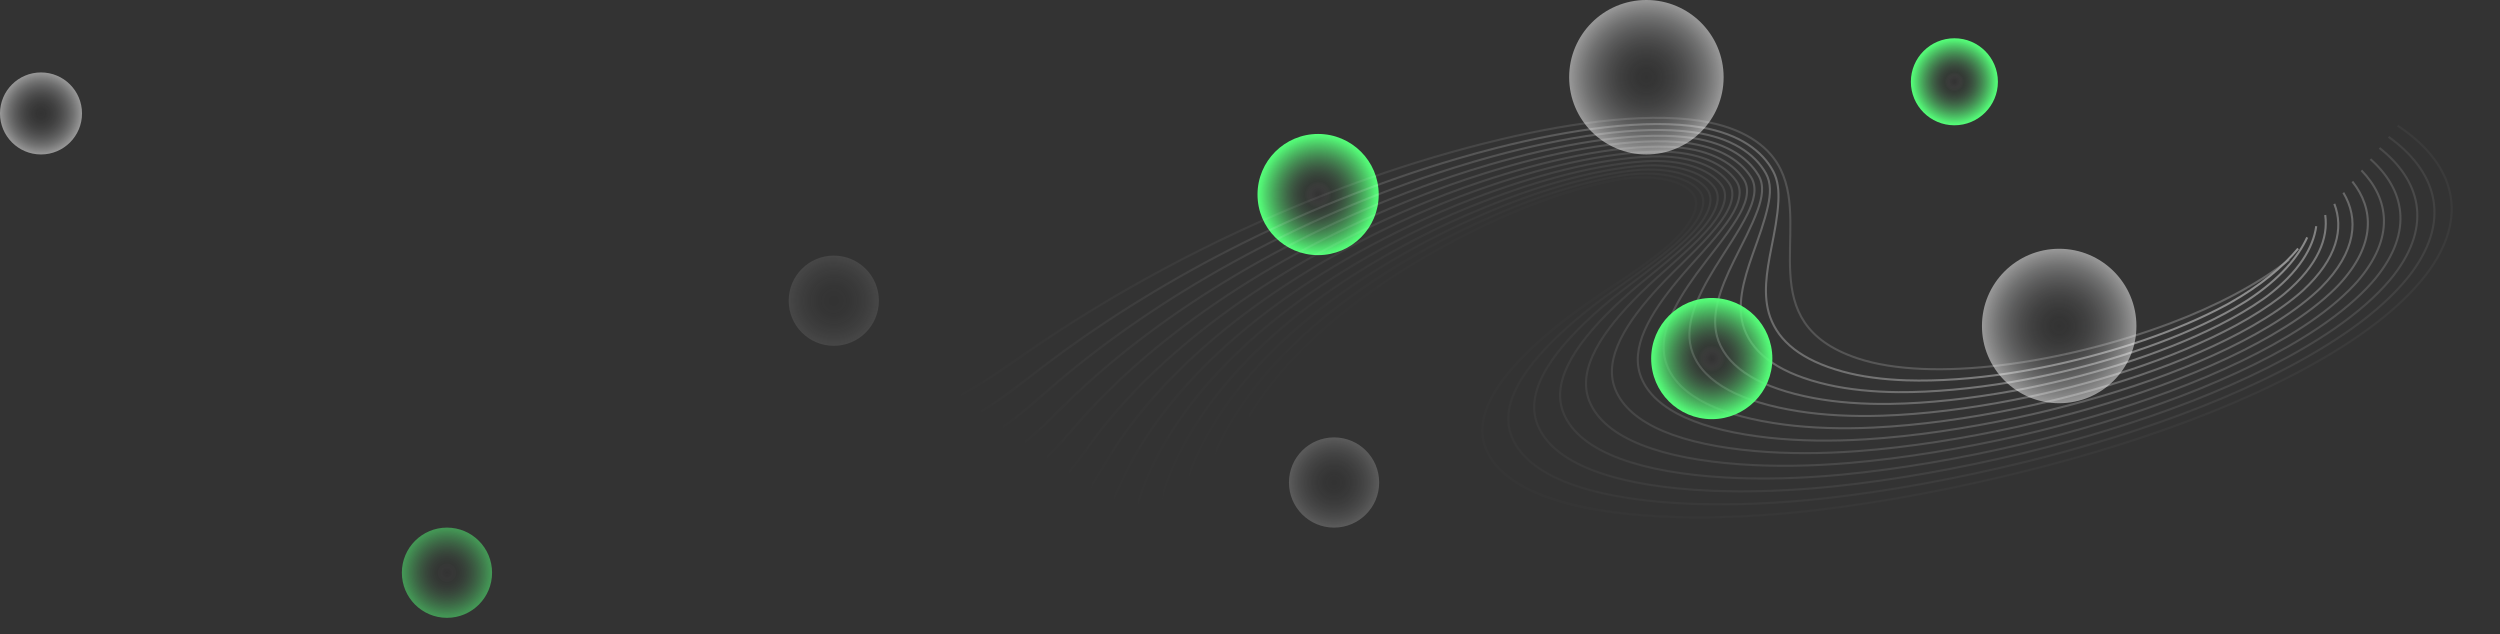 <svg width="1829" height="464" viewBox="0 0 1829 464" fill="none" xmlns="http://www.w3.org/2000/svg">
<rect x="0" y="0" width="1829" height="464" fill="#333333" stroke="none"/>
<path d="M964.33 186.66C988.813 186.66 1008.66 166.813 1008.66 142.33C1008.66 117.847 988.813 98 964.33 98C939.847 98 920 117.847 920 142.33C920 166.813 939.847 186.66 964.33 186.66Z" fill="url(#paint0_radial_104_10)"/>
<path d="M327 452C345.225 452 360 437.225 360 419C360 400.775 345.225 386 327 386C308.775 386 294 400.775 294 419C294 437.225 308.775 452 327 452Z" fill="url(#paint1_radial_104_10)" fill-opacity="0.5"/>
<g opacity="0.5">
<path opacity="0.5" d="M699.857 290.608C719.669 280.336 735.647 268.639 752.15 257.242C844.389 193.607 966.186 133.241 1098 101.963C1152.73 88.977 1210.96 81.37 1250.93 89.676C1278.86 95.494 1295.32 108.639 1302.83 124.179C1324.64 169.279 1280.9 236.042 1358.91 262.139C1412.93 280.203 1509.44 265.96 1587.49 236.658C1621.43 223.907 1652.14 207.781 1674.7 189.977" stroke="url(#paint2_linear_104_10)" stroke-width="1.511" stroke-miterlimit="10"/>
<path opacity="0.92" d="M715.81 302.125C733.7 291.591 748.119 279.601 763.39 267.977C841.579 208.427 947.077 150.964 1066.82 115.893C1076.15 113.159 1085.6 110.594 1095.1 108.173C1148.15 94.742 1204.88 86.333 1244.95 93.24C1272.74 98.116 1289.56 110.561 1297.39 125.575C1300.85 132.224 1301.42 139.723 1301.05 147.232C1300.53 158.308 1298.22 169.806 1295.93 181.378C1292.46 198.93 1289.49 216.541 1295.07 232.05C1301.41 249.626 1317.65 263.483 1348.15 271.843C1361.84 275.602 1377.65 277.679 1394.75 278.255C1417.96 279.026 1443.67 277.08 1470.19 273.054C1513.8 266.36 1560 253.737 1599.58 237.007C1609.99 232.569 1619.9 227.86 1629.07 222.892C1629.84 222.476 1630.61 222.045 1631.38 221.614C1653.89 208.857 1670.23 195.165 1681.3 181.828" stroke="url(#paint3_linear_104_10)" stroke-width="1.511" stroke-miterlimit="10"/>
<path opacity="0.85" d="M731.777 313.64C747.746 302.843 760.608 290.591 774.643 278.696C845.594 218.632 945.774 159.808 1064.64 122.425C1073.71 119.571 1082.93 116.898 1092.23 114.35C1143.53 100.359 1198.86 91.166 1238.99 96.771C1266.69 100.638 1283.9 112.44 1291.97 126.937C1295.89 133.971 1295.27 142.288 1293.52 150.38C1291 162.056 1286.5 174.071 1282.23 186.15C1275.51 205.097 1270.08 224.143 1276.18 240.79C1283.21 259.864 1303.26 273.778 1337.42 281.53C1352.73 285.009 1370.22 286.739 1388.8 286.886C1414.48 287.077 1442.56 284.363 1471.34 279.551C1519.31 271.397 1570.1 256.802 1611.71 237.35C1622.81 232.157 1633.13 226.634 1642.37 220.88C1643.16 220.386 1643.95 219.891 1644.71 219.385C1668.07 203.934 1681.35 188.081 1687.94 173.658" stroke="url(#paint4_linear_104_10)" stroke-width="1.511" stroke-miterlimit="10"/>
<path opacity="0.77" d="M747.728 325.143C761.775 314.083 773.067 301.57 785.881 289.416C849.633 228.896 944.463 168.699 1062.42 128.961C1071.25 125.986 1080.24 123.203 1089.34 120.544C1138.93 106.067 1192.77 96.069 1233.02 100.304C1260.58 103.213 1278.27 114.316 1286.53 128.286C1290.93 135.717 1289.11 144.838 1285.96 153.517C1281.5 165.787 1274.7 178.302 1268.49 190.911C1258.46 211.262 1250.62 231.721 1257.27 249.517C1264.99 270.089 1288.88 284.057 1326.67 291.187C1343.61 294.388 1362.76 295.774 1382.83 295.491C1410.95 295.086 1441.41 291.634 1472.45 286.022C1524.81 276.392 1580.09 259.787 1623.81 237.651C1635.59 231.688 1646.31 225.368 1655.64 218.843C1656.45 218.269 1657.25 217.697 1658.03 217.128C1682.17 198.959 1692.43 180.956 1694.56 165.474" stroke="url(#paint5_linear_104_10)" stroke-width="1.511" stroke-miterlimit="10"/>
<path opacity="0.69" d="M763.681 336.66C775.807 325.338 785.56 312.575 797.105 300.138C853.726 239.229 943.158 177.634 1060.21 135.497C1068.78 132.417 1077.56 129.509 1086.44 126.724C1134.33 111.759 1186.68 100.972 1227.03 103.838C1254.48 105.788 1272.68 116.186 1281.08 129.652C1285.96 137.466 1282.99 147.4 1278.39 156.671C1272 169.546 1262.85 182.554 1254.74 195.69C1241.34 217.421 1231.16 239.314 1238.35 258.276C1246.76 280.346 1274.46 294.371 1315.89 300.879C1334.47 303.799 1355.27 304.827 1376.83 304.13C1407.4 303.13 1440.26 298.982 1473.52 292.529C1530.29 281.51 1590.05 262.793 1635.87 238.003C1648.31 231.272 1659.46 224.154 1668.87 216.841C1669.7 216.203 1670.51 215.555 1671.29 214.893C1696.2 193.979 1703.47 173.866 1701.13 157.299" stroke="url(#paint6_linear_104_10)" stroke-width="1.511" stroke-miterlimit="10"/>
<path opacity="0.62" d="M779.633 348.177C789.823 336.594 798.054 323.595 808.345 310.872C857.891 249.659 941.906 186.639 1058.01 142.062C1066.33 138.876 1074.87 135.844 1083.56 132.947C1129.75 117.524 1180.61 105.933 1221.07 107.416C1248.38 108.422 1267.15 118.095 1275.65 131.061C1281.03 139.253 1276.89 150.005 1270.84 159.868C1262.55 173.361 1250.97 186.84 1241.02 200.509C1224.22 223.61 1211.72 246.95 1219.45 267.063C1228.55 290.631 1260.08 304.711 1305.15 310.597C1325.36 313.237 1347.83 313.904 1370.87 312.793C1403.89 311.199 1439.12 306.251 1474.65 299.043C1535.77 286.476 1600.07 265.792 1648.01 238.346C1661.13 230.844 1672.68 222.929 1682.19 214.827C1683.03 214.113 1683.87 213.384 1684.66 212.66C1710.32 188.987 1714.62 166.778 1707.8 149.14" stroke="url(#paint7_linear_104_10)" stroke-width="1.511" stroke-miterlimit="10"/>
<path opacity="0.54" d="M795.601 359.693C803.869 347.847 810.579 334.627 819.598 321.591C862.152 260.123 940.688 195.671 1055.81 148.596C1063.89 145.304 1072.2 142.148 1080.68 139.126C1125.17 123.243 1174.53 110.851 1215.1 110.934C1242.27 110.997 1261.64 119.926 1270.21 132.395C1276.11 140.964 1270.8 152.548 1263.28 162.99C1253.12 177.098 1239.08 191.035 1227.29 205.271C1207.02 229.717 1192.27 254.542 1200.54 275.79C1210.33 300.856 1245.68 314.993 1294.4 320.27C1316.25 322.629 1340.37 322.938 1364.89 321.414C1400.36 319.208 1437.97 313.522 1475.77 305.529C1541.26 291.488 1610.05 268.765 1660.11 238.678C1673.9 230.392 1685.85 221.681 1695.46 212.819C1696.32 212.027 1697.17 211.236 1697.97 210.42C1724.35 183.976 1725.68 159.685 1714.39 140.96" stroke="url(#paint8_linear_104_10)" stroke-width="1.511" stroke-miterlimit="10"/>
<path opacity="0.46" d="M811.552 371.195C817.899 359.087 823.106 345.658 830.836 332.311C866.53 270.664 939.491 204.745 1053.61 155.13C1061.45 151.731 1069.54 148.467 1077.79 145.319C1120.61 128.992 1168.46 115.797 1209.14 114.479C1236.19 113.6 1256.19 121.779 1264.8 133.772C1271.23 142.716 1264.74 155.147 1255.74 166.155C1243.71 180.893 1227.2 195.276 1213.57 210.06C1189.81 235.841 1172.83 262.148 1181.64 284.548C1192.12 311.111 1231.29 325.303 1283.66 329.958C1307.13 332.053 1332.91 331.987 1358.92 330.049C1396.84 327.233 1436.83 320.808 1476.87 312.032C1546.74 296.529 1620.01 271.739 1672.2 239.011C1686.65 229.942 1699 220.434 1708.72 210.799C1709.6 209.927 1710.45 209.059 1711.26 208.182C1738.33 178.971 1736.75 152.576 1720.99 132.796" stroke="url(#paint9_linear_104_10)" stroke-width="1.511" stroke-miterlimit="10"/>
<path opacity="0.38" d="M827.504 382.713C831.93 370.341 835.666 356.716 842.075 343.031C871.016 281.222 938.347 213.874 1051.4 161.681C1058.98 158.177 1066.84 154.804 1074.9 151.513C1116.03 134.757 1162.36 120.762 1203.16 118.029C1230.07 116.222 1250.7 123.621 1259.35 135.153C1266.33 144.47 1258.64 157.752 1248.17 169.324C1234.27 184.691 1215.26 199.492 1199.82 214.853C1172.57 241.938 1153.37 269.756 1162.72 293.322C1173.91 321.396 1216.88 335.631 1272.9 339.663C1298.01 341.477 1325.43 341.038 1352.95 338.699C1393.32 335.257 1435.69 328.124 1477.99 318.533C1552.25 301.554 1629.98 274.728 1684.31 239.358C1699.42 229.52 1712.18 219.201 1722 208.806C1722.88 207.857 1723.75 206.911 1724.58 205.97C1752.34 173.978 1747.84 145.51 1727.62 124.642" stroke="url(#paint10_linear_104_10)" stroke-width="1.511" stroke-miterlimit="10"/>
<path opacity="0.31" d="M843.457 394.23C845.961 381.596 848.256 367.77 853.3 353.768C875.632 291.84 937.24 223.059 1049.19 168.233C1056.52 164.636 1064.16 161.139 1072 157.723C1111.47 140.55 1156.28 125.74 1197.17 121.578C1223.96 118.858 1245.25 125.459 1253.91 136.517C1261.47 146.188 1252.56 160.338 1240.61 172.461C1224.85 188.456 1203.35 203.691 1186.1 219.613C1155.34 248.004 1133.92 277.347 1143.82 302.049C1155.69 331.621 1202.49 345.911 1262.15 349.321C1288.89 350.856 1317.97 350.043 1346.97 347.304C1389.78 343.253 1434.54 335.381 1479.08 325.005C1557.71 306.552 1639.84 277.594 1696.41 239.659C1712.15 229.012 1725.34 217.922 1735.26 206.753C1736.17 205.726 1737.05 204.718 1737.88 203.685C1766.3 168.899 1758.92 138.37 1734.22 116.431" stroke="url(#paint11_linear_104_10)" stroke-width="1.511" stroke-miterlimit="10"/>
<path opacity="0.23" d="M859.409 405.747C859.992 392.851 860.877 378.835 864.538 364.488C880.397 302.439 936.198 232.281 1046.97 174.769C1054.08 171.079 1061.48 167.46 1069.1 163.903C1106.92 146.327 1150.2 130.718 1191.19 125.113C1217.84 121.465 1239.82 127.281 1248.46 137.882C1256.63 147.905 1246.49 162.924 1233.04 175.615C1215.41 192.254 1191.41 207.877 1172.35 224.391C1138.07 254.075 1114.46 284.94 1124.9 310.793C1137.46 341.863 1188.08 356.21 1251.39 358.996C1279.75 360.252 1310.48 359.034 1340.98 355.926C1386.22 351.207 1433.37 342.669 1480.18 331.493C1563.2 311.578 1649.81 280.583 1708.5 239.992C1724.91 228.577 1738.48 216.662 1748.52 204.747C1749.45 203.657 1750.34 202.556 1751.19 201.46C1780.26 163.896 1769.99 131.291 1740.83 108.265" stroke="url(#paint12_linear_104_10)" stroke-width="1.511" stroke-miterlimit="10"/>
<path opacity="0.15" d="M875.375 417.248C874.037 404.088 873.542 389.879 875.791 375.206C885.296 313.007 935.239 241.555 1044.79 181.316C1051.66 177.534 1058.84 173.79 1066.24 170.109C1102.42 152.128 1144.16 135.722 1185.25 128.672C1211.79 124.124 1234.44 129.11 1243.06 139.273C1251.85 149.629 1240.45 165.551 1225.52 178.793C1206.04 196.09 1179.53 212.103 1158.65 229.194C1120.84 260.156 1095.04 292.559 1106.02 319.561C1119.27 352.129 1173.72 366.531 1240.66 368.712C1270.66 369.687 1303.04 368.111 1335.04 364.587C1382.73 359.257 1432.28 349.979 1481.33 338.021C1568.72 316.631 1659.83 283.597 1720.63 240.35C1737.72 228.164 1751.64 215.431 1761.83 202.751C1762.76 201.583 1763.67 200.404 1764.53 199.231C1794.23 158.878 1781.11 124.207 1747.46 100.111" stroke="url(#paint13_linear_104_10)" stroke-width="1.511" stroke-miterlimit="10"/>
<path opacity="0.08" d="M891.327 428.765C888.067 415.343 886.236 400.92 887.029 385.926C890.314 323.559 934.345 250.865 1042.59 187.851C1049.24 183.99 1056.17 180.109 1063.35 176.288C1097.9 157.916 1138.13 140.755 1179.28 132.19C1205.73 126.77 1229.04 130.895 1237.63 140.607C1247.06 151.293 1234.41 168.134 1217.96 181.915C1196.67 199.879 1167.6 216.257 1144.91 233.955C1103.58 266.18 1075.59 300.15 1087.1 328.29C1101.04 362.356 1159.3 376.814 1229.89 378.372C1261.52 379.068 1295.58 377.13 1329.05 373.195C1379.19 367.253 1431.11 357.237 1482.41 344.48C1574.18 321.614 1669.78 286.543 1732.7 240.641C1750.46 227.671 1764.79 214.139 1775.07 200.702C1776.02 199.456 1776.93 198.2 1777.81 196.963C1808.08 153.813 1792.18 117.099 1754.07 91.93" stroke="url(#paint14_linear_104_10)" stroke-width="1.511" stroke-miterlimit="10"/>
</g>
<path d="M1252.33 306.66C1276.81 306.66 1296.66 286.813 1296.66 262.33C1296.66 237.847 1276.81 218 1252.33 218C1227.85 218 1208 237.847 1208 262.33C1208 286.813 1227.85 306.66 1252.33 306.66Z" fill="url(#paint15_radial_104_10)"/>
<path d="M1429.83 91.66C1447.41 91.66 1461.66 77.409 1461.66 59.83C1461.66 42.251 1447.41 28 1429.83 28C1412.25 28 1398 42.251 1398 59.83C1398 77.409 1412.25 91.66 1429.83 91.66Z" fill="url(#paint16_radial_104_10)"/>
<path opacity="0.5" d="M1204.5 113C1235.7 113 1261 87.704 1261 56.5C1261 25.296 1235.7 0 1204.5 0C1173.3 0 1148 25.296 1148 56.5C1148 87.704 1173.3 113 1204.5 113Z" fill="url(#paint17_radial_104_10)"/>
<path opacity="0.5" d="M976 386C994.225 386 1009 371.225 1009 353C1009 334.775 994.225 320 976 320C957.775 320 943 334.775 943 353C943 371.225 957.775 386 976 386Z" fill="url(#paint18_radial_104_10)" fill-opacity="0.4"/>
<path opacity="0.5" d="M610 253C628.225 253 643 238.225 643 220C643 201.775 628.225 187 610 187C591.775 187 577 201.775 577 220C577 238.225 591.775 253 610 253Z" fill="url(#paint19_radial_104_10)" fill-opacity="0.2"/>
<path opacity="0.5" d="M1506.5 295C1537.7 295 1563 269.704 1563 238.5C1563 207.296 1537.7 182 1506.5 182C1475.3 182 1450 207.296 1450 238.5C1450 269.704 1475.3 295 1506.5 295Z" fill="url(#paint20_radial_104_10)"/>
<path opacity="0.5" d="M30 113C46.569 113 60 99.569 60 83C60 66.431 46.569 53 30 53C13.431 53 0 66.431 0 83C0 99.569 13.431 113 30 113Z" fill="url(#paint21_radial_104_10)"/>
<defs>
<radialGradient id="paint0_radial_104_10" cx="0" cy="0" r="1" gradientUnits="userSpaceOnUse" gradientTransform="translate(964.33 142.33) scale(44.33)">
<stop stop-color="#E6E7E8" stop-opacity="0"/>
<stop offset="0.09" stop-color="#E5E7E3" stop-opacity="0.03"/>
<stop offset="0.22" stop-color="#3D7448" stop-opacity="0.11"/>
<stop offset="0.37" stop-color="#4F9F60" stop-opacity="0.23"/>
<stop offset="0.55" stop-color="#54CD6D" stop-opacity="0.41"/>
<stop offset="0.74" stop-color="#54EC74" stop-opacity="0.64"/>
<stop offset="0.94" stop-color="#55FF79" stop-opacity="0.92"/>
<stop offset="1" stop-color="#55FF79"/>
</radialGradient>
<radialGradient id="paint1_radial_104_10" cx="0" cy="0" r="1" gradientUnits="userSpaceOnUse" gradientTransform="translate(327 419) scale(33)">
<stop stop-color="#E6E7E8" stop-opacity="0"/>
<stop offset="0.09" stop-color="#E5E7E3" stop-opacity="0.03"/>
<stop offset="0.22" stop-color="#3D7448" stop-opacity="0.11"/>
<stop offset="0.37" stop-color="#4F9F60" stop-opacity="0.23"/>
<stop offset="0.55" stop-color="#54CD6D" stop-opacity="0.41"/>
<stop offset="0.74" stop-color="#54EC74" stop-opacity="0.64"/>
<stop offset="0.94" stop-color="#55FF79" stop-opacity="0.92"/>
<stop offset="1" stop-color="#55FF79"/>
</radialGradient>
<linearGradient id="paint2_linear_104_10" x1="1671.95" y1="237.46" x2="707.722" y2="171.006" gradientUnits="userSpaceOnUse">
<stop stop-color="white"/>
<stop offset="1" stop-color="white" stop-opacity="0"/>
</linearGradient>
<linearGradient id="paint3_linear_104_10" x1="1677.56" y1="245.315" x2="723.855" y2="179.586" gradientUnits="userSpaceOnUse">
<stop stop-color="white"/>
<stop offset="1" stop-color="white" stop-opacity="0"/>
</linearGradient>
<linearGradient id="paint4_linear_104_10" x1="1683.17" y1="253.08" x2="739.978" y2="188.075" gradientUnits="userSpaceOnUse">
<stop stop-color="white"/>
<stop offset="1" stop-color="white" stop-opacity="0"/>
</linearGradient>
<linearGradient id="paint5_linear_104_10" x1="1688.75" y1="260.766" x2="756.108" y2="196.488" gradientUnits="userSpaceOnUse">
<stop stop-color="white"/>
<stop offset="1" stop-color="white" stop-opacity="0"/>
</linearGradient>
<linearGradient id="paint6_linear_104_10" x1="1695.19" y1="268.435" x2="772.228" y2="204.825" gradientUnits="userSpaceOnUse">
<stop stop-color="white"/>
<stop offset="1" stop-color="white" stop-opacity="0"/>
</linearGradient>
<linearGradient id="paint7_linear_104_10" x1="1703.84" y1="276.151" x2="788.369" y2="213.058" gradientUnits="userSpaceOnUse">
<stop stop-color="white"/>
<stop offset="1" stop-color="white" stop-opacity="0"/>
</linearGradient>
<linearGradient id="paint8_linear_104_10" x1="1713.87" y1="281.963" x2="804.648" y2="219.3" gradientUnits="userSpaceOnUse">
<stop stop-color="white"/>
<stop offset="1" stop-color="white" stop-opacity="0"/>
</linearGradient>
<linearGradient id="paint9_linear_104_10" x1="1724.93" y1="283.544" x2="821.207" y2="221.259" gradientUnits="userSpaceOnUse">
<stop stop-color="white"/>
<stop offset="1" stop-color="white" stop-opacity="0"/>
</linearGradient>
<linearGradient id="paint10_linear_104_10" x1="1736.47" y1="285.157" x2="837.796" y2="223.22" gradientUnits="userSpaceOnUse">
<stop stop-color="white"/>
<stop offset="1" stop-color="white" stop-opacity="0"/>
</linearGradient>
<linearGradient id="paint11_linear_104_10" x1="1748.34" y1="286.793" x2="854.385" y2="225.182" gradientUnits="userSpaceOnUse">
<stop stop-color="white"/>
<stop offset="1" stop-color="white" stop-opacity="0"/>
</linearGradient>
<linearGradient id="paint12_linear_104_10" x1="1760.42" y1="288.459" x2="870.837" y2="227.149" gradientUnits="userSpaceOnUse">
<stop stop-color="white"/>
<stop offset="1" stop-color="white" stop-opacity="0"/>
</linearGradient>
<linearGradient id="paint13_linear_104_10" x1="1772.67" y1="290.242" x2="884.674" y2="229.042" gradientUnits="userSpaceOnUse">
<stop stop-color="white"/>
<stop offset="1" stop-color="white" stop-opacity="0"/>
</linearGradient>
<linearGradient id="paint14_linear_104_10" x1="1785" y1="292.031" x2="896.957" y2="230.828" gradientUnits="userSpaceOnUse">
<stop stop-color="white"/>
<stop offset="1" stop-color="white" stop-opacity="0"/>
</linearGradient>
<radialGradient id="paint15_radial_104_10" cx="0" cy="0" r="1" gradientUnits="userSpaceOnUse" gradientTransform="translate(1252.33 262.33) scale(44.33)">
<stop stop-color="#E6E7E8" stop-opacity="0"/>
<stop offset="0.09" stop-color="#E5E7E3" stop-opacity="0.03"/>
<stop offset="0.22" stop-color="#3D7448" stop-opacity="0.11"/>
<stop offset="0.37" stop-color="#4F9F60" stop-opacity="0.23"/>
<stop offset="0.55" stop-color="#54CD6D" stop-opacity="0.41"/>
<stop offset="0.74" stop-color="#54EC74" stop-opacity="0.64"/>
<stop offset="0.94" stop-color="#55FF79" stop-opacity="0.92"/>
<stop offset="1" stop-color="#55FF79"/>
</radialGradient>
<radialGradient id="paint16_radial_104_10" cx="0" cy="0" r="1" gradientUnits="userSpaceOnUse" gradientTransform="translate(1429.83 59.83) scale(31.83)">
<stop stop-color="#E6E7E8" stop-opacity="0"/>
<stop offset="0.09" stop-color="#E5E7E3" stop-opacity="0.03"/>
<stop offset="0.22" stop-color="#3D7448" stop-opacity="0.11"/>
<stop offset="0.37" stop-color="#4F9F60" stop-opacity="0.23"/>
<stop offset="0.55" stop-color="#54CD6D" stop-opacity="0.41"/>
<stop offset="0.74" stop-color="#54EC74" stop-opacity="0.64"/>
<stop offset="0.94" stop-color="#55FF79" stop-opacity="0.92"/>
<stop offset="1" stop-color="#55FF79"/>
</radialGradient>
<radialGradient id="paint17_radial_104_10" cx="0" cy="0" r="1" gradientUnits="userSpaceOnUse" gradientTransform="translate(1204.5 56.5) scale(56.5)">
<stop stop-color="#E6E7E8" stop-opacity="0"/>
<stop offset="0.11" stop-color="#E6E7E8" stop-opacity="0.02"/>
<stop offset="0.23" stop-color="#E7E8E9" stop-opacity="0.07"/>
<stop offset="0.37" stop-color="#E9EAEB" stop-opacity="0.16"/>
<stop offset="0.5" stop-color="#EDEDEE" stop-opacity="0.28"/>
<stop offset="0.64" stop-color="#F0F1F2" stop-opacity="0.44"/>
<stop offset="0.78" stop-color="#F5F6F6" stop-opacity="0.63"/>
<stop offset="0.92" stop-color="#FBFBFB" stop-opacity="0.86"/>
<stop offset="1" stop-color="white"/>
</radialGradient>
<radialGradient id="paint18_radial_104_10" cx="0" cy="0" r="1" gradientUnits="userSpaceOnUse" gradientTransform="translate(976 353) scale(33)">
<stop stop-color="#E6E7E8" stop-opacity="0"/>
<stop offset="0.11" stop-color="#E6E7E8" stop-opacity="0.02"/>
<stop offset="0.23" stop-color="#E7E8E9" stop-opacity="0.07"/>
<stop offset="0.37" stop-color="#E9EAEB" stop-opacity="0.16"/>
<stop offset="0.5" stop-color="#EDEDEE" stop-opacity="0.28"/>
<stop offset="0.64" stop-color="#F0F1F2" stop-opacity="0.44"/>
<stop offset="0.78" stop-color="#F5F6F6" stop-opacity="0.63"/>
<stop offset="0.92" stop-color="#FBFBFB" stop-opacity="0.86"/>
<stop offset="1" stop-color="white"/>
</radialGradient>
<radialGradient id="paint19_radial_104_10" cx="0" cy="0" r="1" gradientUnits="userSpaceOnUse" gradientTransform="translate(610 220) scale(33)">
<stop stop-color="#E6E7E8" stop-opacity="0"/>
<stop offset="0.11" stop-color="#E6E7E8" stop-opacity="0.02"/>
<stop offset="0.23" stop-color="#E7E8E9" stop-opacity="0.07"/>
<stop offset="0.37" stop-color="#E9EAEB" stop-opacity="0.16"/>
<stop offset="0.5" stop-color="#EDEDEE" stop-opacity="0.28"/>
<stop offset="0.64" stop-color="#F0F1F2" stop-opacity="0.44"/>
<stop offset="0.78" stop-color="#F5F6F6" stop-opacity="0.63"/>
<stop offset="0.92" stop-color="#FBFBFB" stop-opacity="0.86"/>
<stop offset="1" stop-color="white"/>
</radialGradient>
<radialGradient id="paint20_radial_104_10" cx="0" cy="0" r="1" gradientUnits="userSpaceOnUse" gradientTransform="translate(1506.5 238.5) scale(56.5)">
<stop stop-color="#E6E7E8" stop-opacity="0"/>
<stop offset="0.11" stop-color="#E6E7E8" stop-opacity="0.02"/>
<stop offset="0.23" stop-color="#E7E8E9" stop-opacity="0.07"/>
<stop offset="0.37" stop-color="#E9EAEB" stop-opacity="0.16"/>
<stop offset="0.5" stop-color="#EDEDEE" stop-opacity="0.28"/>
<stop offset="0.64" stop-color="#F0F1F2" stop-opacity="0.44"/>
<stop offset="0.78" stop-color="#F5F6F6" stop-opacity="0.63"/>
<stop offset="0.92" stop-color="#FBFBFB" stop-opacity="0.86"/>
<stop offset="1" stop-color="white"/>
</radialGradient>
<radialGradient id="paint21_radial_104_10" cx="0" cy="0" r="1" gradientUnits="userSpaceOnUse" gradientTransform="translate(30 83) scale(30)">
<stop stop-color="#E6E7E8" stop-opacity="0"/>
<stop offset="0.11" stop-color="#E6E7E8" stop-opacity="0.02"/>
<stop offset="0.23" stop-color="#E7E8E9" stop-opacity="0.07"/>
<stop offset="0.37" stop-color="#E9EAEB" stop-opacity="0.16"/>
<stop offset="0.5" stop-color="#EDEDEE" stop-opacity="0.28"/>
<stop offset="0.64" stop-color="#F0F1F2" stop-opacity="0.44"/>
<stop offset="0.78" stop-color="#F5F6F6" stop-opacity="0.63"/>
<stop offset="0.92" stop-color="#FBFBFB" stop-opacity="0.86"/>
<stop offset="1" stop-color="white"/>
</radialGradient>
</defs>
</svg>
